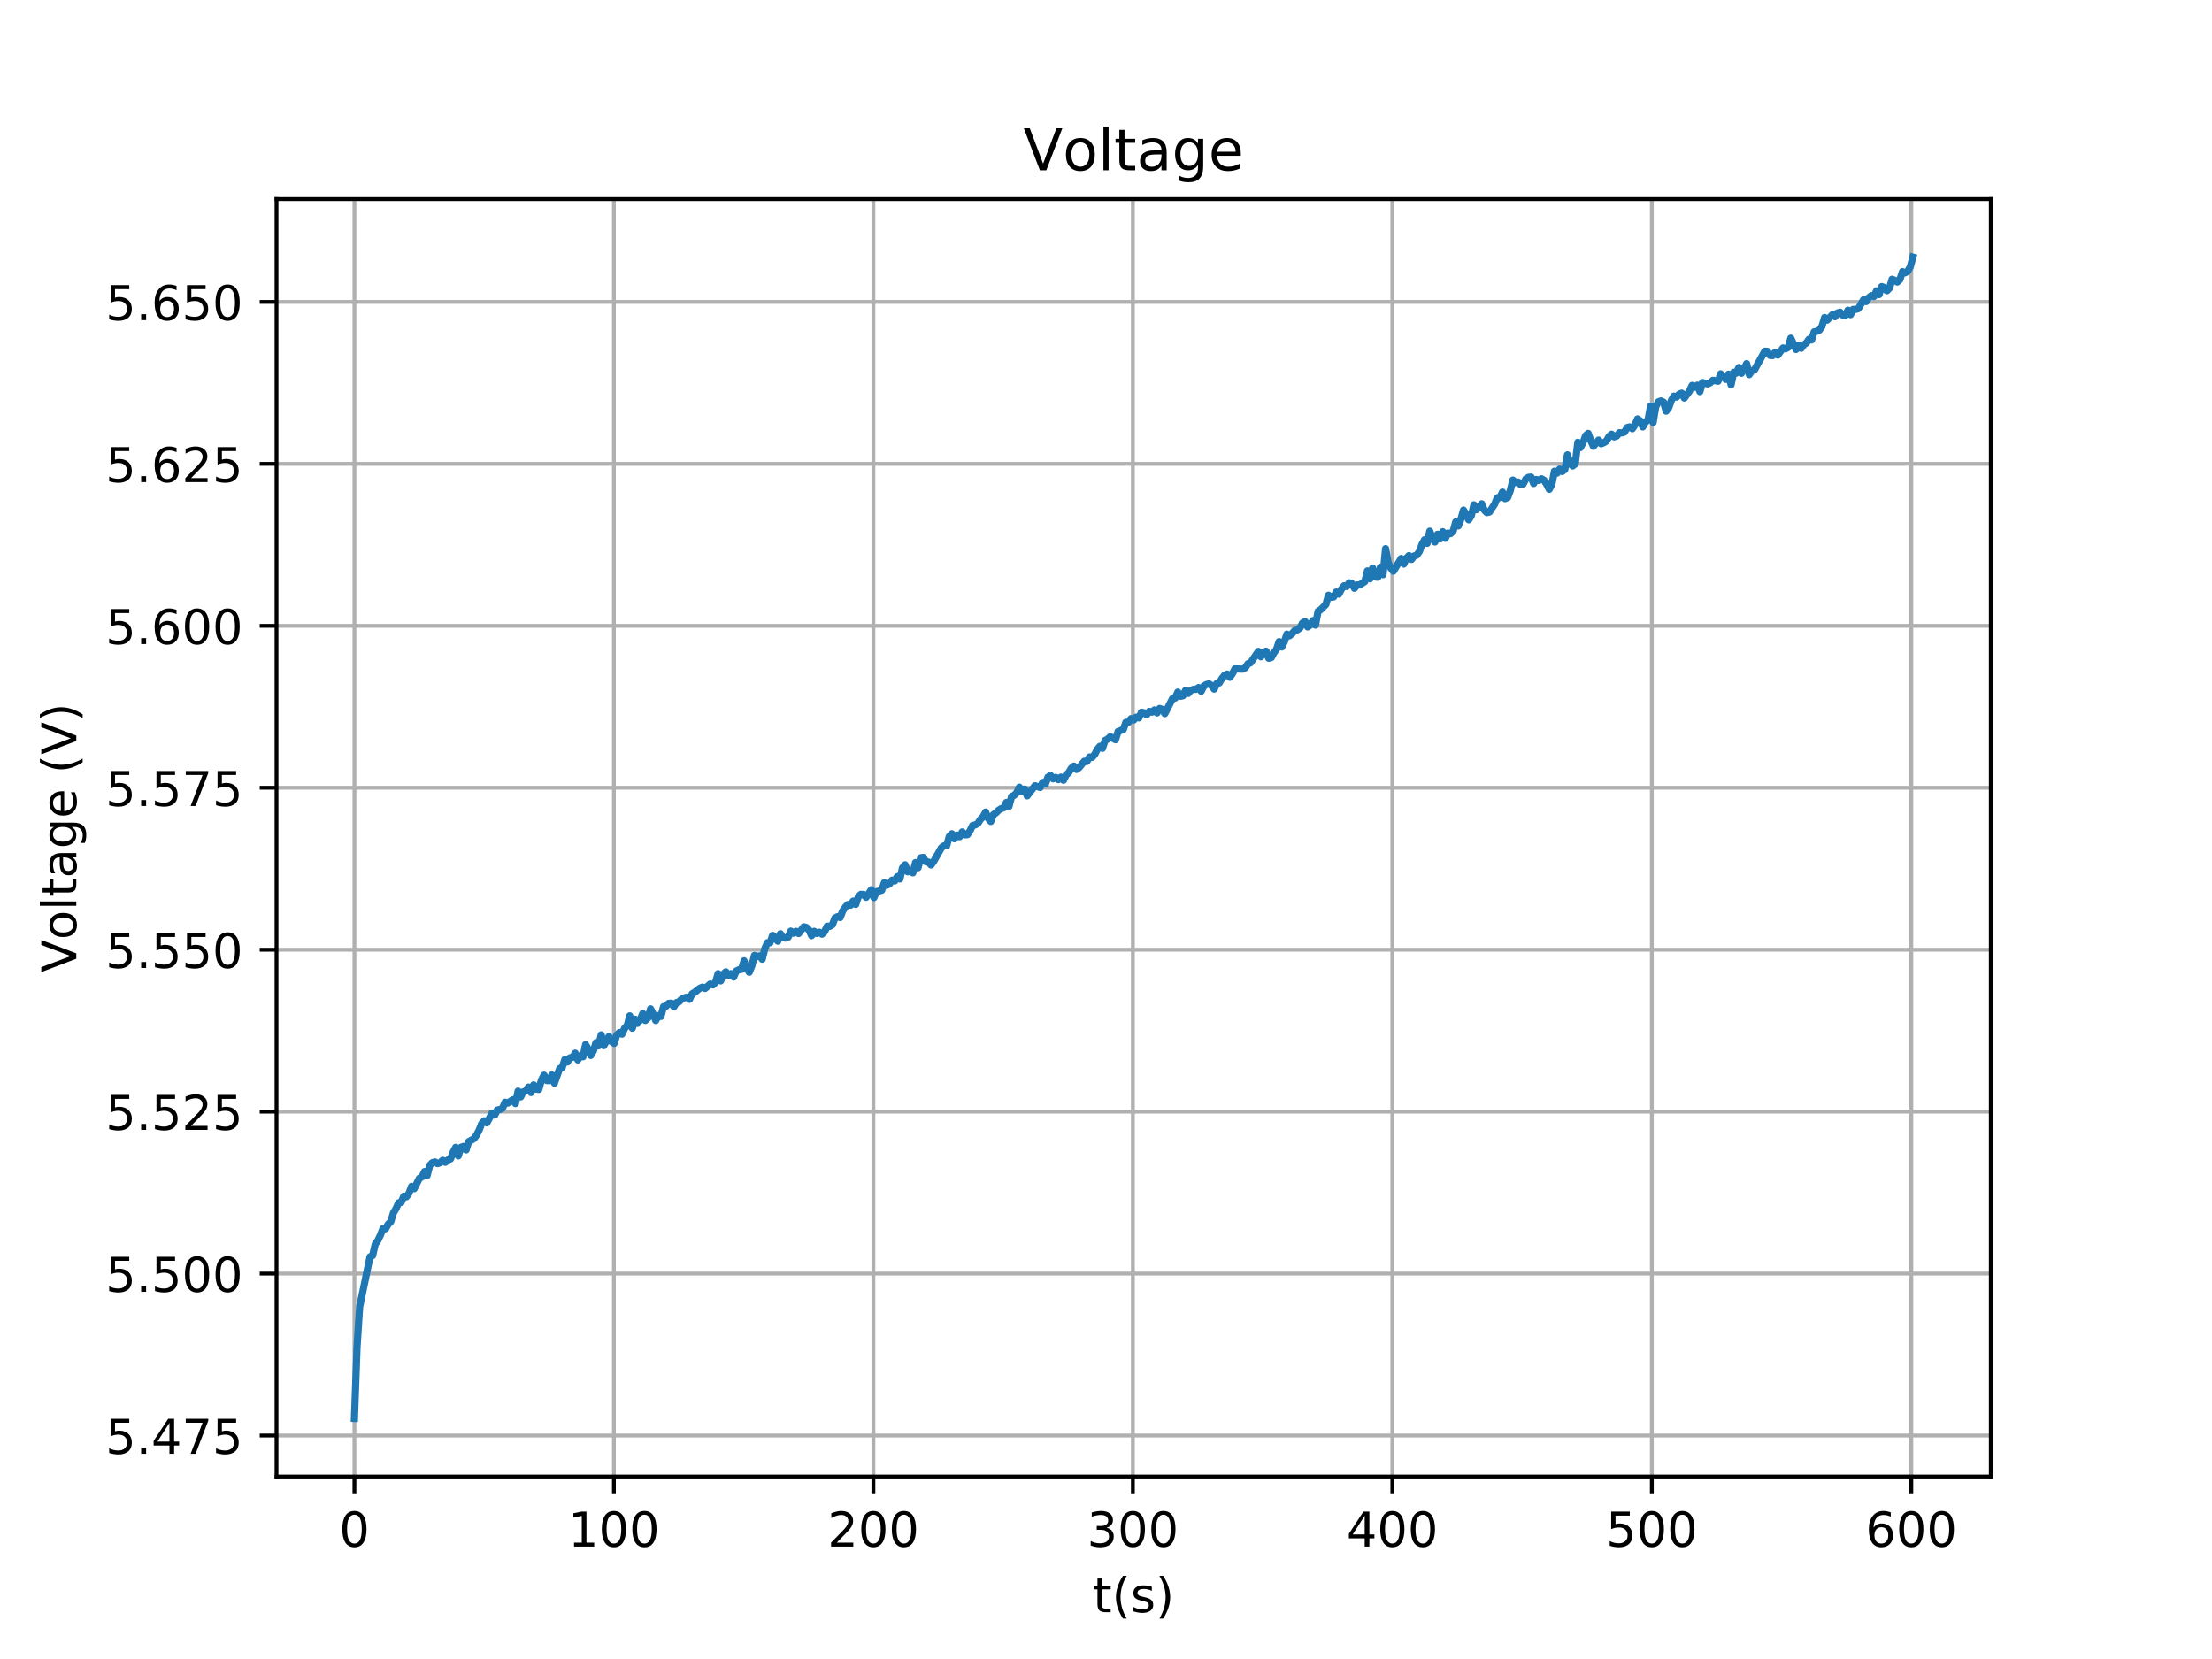 <?xml version="1.0" encoding="utf-8" standalone="no"?>
<!DOCTYPE svg PUBLIC "-//W3C//DTD SVG 1.1//EN"
  "http://www.w3.org/Graphics/SVG/1.1/DTD/svg11.dtd">
<!-- Created with matplotlib (https://matplotlib.org/) -->
<svg height="345.6pt" version="1.1" viewBox="0 0 460.8 345.6" width="460.8pt" xmlns="http://www.w3.org/2000/svg" xmlns:xlink="http://www.w3.org/1999/xlink">
 <defs>
  <style type="text/css">
*{stroke-linecap:butt;stroke-linejoin:round;}
  </style>
 </defs>
 <g id="figure_1">
  <g id="patch_1">
   <path d="M 0 345.6 
L 460.8 345.6 
L 460.8 0 
L 0 0 
z
" style="fill:#ffffff;"/>
  </g>
  <g id="axes_1">
   <g id="patch_2">
    <path d="M 57.6 307.584 
L 414.72 307.584 
L 414.72 41.472 
L 57.6 41.472 
z
" style="fill:#ffffff;"/>
   </g>
   <g id="matplotlib.axis_1">
    <g id="xtick_1">
     <g id="line2d_1">
      <path clip-path="url(#p0784e981a6)" d="M 73.833 307.584 
L 73.833 41.472 
" style="fill:none;stroke:#b0b0b0;stroke-linecap:square;stroke-width:0.8;"/>
     </g>
     <g id="line2d_2">
      <defs>
       <path d="M 0 0 
L 0 3.5 
" id="m702d7b37b4" style="stroke:#000000;stroke-width:0.8;"/>
      </defs>
      <g>
       <use style="stroke:#000000;stroke-width:0.8;" x="73.833" xlink:href="#m702d7b37b4" y="307.584"/>
      </g>
     </g>
     <g id="text_1">
      <!-- 0 -->
      <defs>
       <path d="M 31.781 66.406 
Q 24.172 66.406 20.328 58.906 
Q 16.5 51.422 16.5 36.375 
Q 16.5 21.391 20.328 13.891 
Q 24.172 6.391 31.781 6.391 
Q 39.453 6.391 43.281 13.891 
Q 47.125 21.391 47.125 36.375 
Q 47.125 51.422 43.281 58.906 
Q 39.453 66.406 31.781 66.406 
z
M 31.781 74.219 
Q 44.047 74.219 50.516 64.516 
Q 56.984 54.828 56.984 36.375 
Q 56.984 17.969 50.516 8.266 
Q 44.047 -1.422 31.781 -1.422 
Q 19.531 -1.422 13.062 8.266 
Q 6.594 17.969 6.594 36.375 
Q 6.594 54.828 13.062 64.516 
Q 19.531 74.219 31.781 74.219 
z
" id="DejaVuSans-48"/>
      </defs>
      <g transform="translate(70.651 322.182)scale(0.1 -0.1)">
       <use xlink:href="#DejaVuSans-48"/>
      </g>
     </g>
    </g>
    <g id="xtick_2">
     <g id="line2d_3">
      <path clip-path="url(#p0784e981a6)" d="M 127.887 307.584 
L 127.887 41.472 
" style="fill:none;stroke:#b0b0b0;stroke-linecap:square;stroke-width:0.8;"/>
     </g>
     <g id="line2d_4">
      <g>
       <use style="stroke:#000000;stroke-width:0.8;" x="127.887" xlink:href="#m702d7b37b4" y="307.584"/>
      </g>
     </g>
     <g id="text_2">
      <!-- 100 -->
      <defs>
       <path d="M 12.406 8.297 
L 28.516 8.297 
L 28.516 63.922 
L 10.984 60.406 
L 10.984 69.391 
L 28.422 72.906 
L 38.281 72.906 
L 38.281 8.297 
L 54.391 8.297 
L 54.391 0 
L 12.406 0 
z
" id="DejaVuSans-49"/>
      </defs>
      <g transform="translate(118.343 322.182)scale(0.1 -0.1)">
       <use xlink:href="#DejaVuSans-49"/>
       <use x="63.623" xlink:href="#DejaVuSans-48"/>
       <use x="127.246" xlink:href="#DejaVuSans-48"/>
      </g>
     </g>
    </g>
    <g id="xtick_3">
     <g id="line2d_5">
      <path clip-path="url(#p0784e981a6)" d="M 181.942 307.584 
L 181.942 41.472 
" style="fill:none;stroke:#b0b0b0;stroke-linecap:square;stroke-width:0.8;"/>
     </g>
     <g id="line2d_6">
      <g>
       <use style="stroke:#000000;stroke-width:0.8;" x="181.942" xlink:href="#m702d7b37b4" y="307.584"/>
      </g>
     </g>
     <g id="text_3">
      <!-- 200 -->
      <defs>
       <path d="M 19.188 8.297 
L 53.609 8.297 
L 53.609 0 
L 7.328 0 
L 7.328 8.297 
Q 12.938 14.109 22.625 23.891 
Q 32.328 33.688 34.812 36.531 
Q 39.547 41.844 41.422 45.531 
Q 43.312 49.219 43.312 52.781 
Q 43.312 58.594 39.234 62.25 
Q 35.156 65.922 28.609 65.922 
Q 23.969 65.922 18.812 64.312 
Q 13.672 62.703 7.812 59.422 
L 7.812 69.391 
Q 13.766 71.781 18.938 73 
Q 24.125 74.219 28.422 74.219 
Q 39.75 74.219 46.484 68.547 
Q 53.219 62.891 53.219 53.422 
Q 53.219 48.922 51.531 44.891 
Q 49.859 40.875 45.406 35.406 
Q 44.188 33.984 37.641 27.219 
Q 31.109 20.453 19.188 8.297 
z
" id="DejaVuSans-50"/>
      </defs>
      <g transform="translate(172.398 322.182)scale(0.1 -0.1)">
       <use xlink:href="#DejaVuSans-50"/>
       <use x="63.623" xlink:href="#DejaVuSans-48"/>
       <use x="127.246" xlink:href="#DejaVuSans-48"/>
      </g>
     </g>
    </g>
    <g id="xtick_4">
     <g id="line2d_7">
      <path clip-path="url(#p0784e981a6)" d="M 235.996 307.584 
L 235.996 41.472 
" style="fill:none;stroke:#b0b0b0;stroke-linecap:square;stroke-width:0.8;"/>
     </g>
     <g id="line2d_8">
      <g>
       <use style="stroke:#000000;stroke-width:0.8;" x="235.996" xlink:href="#m702d7b37b4" y="307.584"/>
      </g>
     </g>
     <g id="text_4">
      <!-- 300 -->
      <defs>
       <path d="M 40.578 39.312 
Q 47.656 37.797 51.625 33 
Q 55.609 28.219 55.609 21.188 
Q 55.609 10.406 48.188 4.484 
Q 40.766 -1.422 27.094 -1.422 
Q 22.516 -1.422 17.656 -0.516 
Q 12.797 0.391 7.625 2.203 
L 7.625 11.719 
Q 11.719 9.328 16.594 8.109 
Q 21.484 6.891 26.812 6.891 
Q 36.078 6.891 40.938 10.547 
Q 45.797 14.203 45.797 21.188 
Q 45.797 27.641 41.281 31.266 
Q 36.766 34.906 28.719 34.906 
L 20.219 34.906 
L 20.219 43.016 
L 29.109 43.016 
Q 36.375 43.016 40.234 45.922 
Q 44.094 48.828 44.094 54.297 
Q 44.094 59.906 40.109 62.906 
Q 36.141 65.922 28.719 65.922 
Q 24.656 65.922 20.016 65.031 
Q 15.375 64.156 9.812 62.312 
L 9.812 71.094 
Q 15.438 72.656 20.344 73.438 
Q 25.25 74.219 29.594 74.219 
Q 40.828 74.219 47.359 69.109 
Q 53.906 64.016 53.906 55.328 
Q 53.906 49.266 50.438 45.094 
Q 46.969 40.922 40.578 39.312 
z
" id="DejaVuSans-51"/>
      </defs>
      <g transform="translate(226.452 322.182)scale(0.1 -0.1)">
       <use xlink:href="#DejaVuSans-51"/>
       <use x="63.623" xlink:href="#DejaVuSans-48"/>
       <use x="127.246" xlink:href="#DejaVuSans-48"/>
      </g>
     </g>
    </g>
    <g id="xtick_5">
     <g id="line2d_9">
      <path clip-path="url(#p0784e981a6)" d="M 290.051 307.584 
L 290.051 41.472 
" style="fill:none;stroke:#b0b0b0;stroke-linecap:square;stroke-width:0.8;"/>
     </g>
     <g id="line2d_10">
      <g>
       <use style="stroke:#000000;stroke-width:0.8;" x="290.051" xlink:href="#m702d7b37b4" y="307.584"/>
      </g>
     </g>
     <g id="text_5">
      <!-- 400 -->
      <defs>
       <path d="M 37.797 64.312 
L 12.891 25.391 
L 37.797 25.391 
z
M 35.203 72.906 
L 47.609 72.906 
L 47.609 25.391 
L 58.016 25.391 
L 58.016 17.188 
L 47.609 17.188 
L 47.609 0 
L 37.797 0 
L 37.797 17.188 
L 4.891 17.188 
L 4.891 26.703 
z
" id="DejaVuSans-52"/>
      </defs>
      <g transform="translate(280.507 322.182)scale(0.1 -0.1)">
       <use xlink:href="#DejaVuSans-52"/>
       <use x="63.623" xlink:href="#DejaVuSans-48"/>
       <use x="127.246" xlink:href="#DejaVuSans-48"/>
      </g>
     </g>
    </g>
    <g id="xtick_6">
     <g id="line2d_11">
      <path clip-path="url(#p0784e981a6)" d="M 344.105 307.584 
L 344.105 41.472 
" style="fill:none;stroke:#b0b0b0;stroke-linecap:square;stroke-width:0.8;"/>
     </g>
     <g id="line2d_12">
      <g>
       <use style="stroke:#000000;stroke-width:0.8;" x="344.105" xlink:href="#m702d7b37b4" y="307.584"/>
      </g>
     </g>
     <g id="text_6">
      <!-- 500 -->
      <defs>
       <path d="M 10.797 72.906 
L 49.516 72.906 
L 49.516 64.594 
L 19.828 64.594 
L 19.828 46.734 
Q 21.969 47.469 24.109 47.828 
Q 26.266 48.188 28.422 48.188 
Q 40.625 48.188 47.75 41.5 
Q 54.891 34.812 54.891 23.391 
Q 54.891 11.625 47.562 5.094 
Q 40.234 -1.422 26.906 -1.422 
Q 22.312 -1.422 17.547 -0.641 
Q 12.797 0.141 7.719 1.703 
L 7.719 11.625 
Q 12.109 9.234 16.797 8.062 
Q 21.484 6.891 26.703 6.891 
Q 35.156 6.891 40.078 11.328 
Q 45.016 15.766 45.016 23.391 
Q 45.016 31 40.078 35.438 
Q 35.156 39.891 26.703 39.891 
Q 22.75 39.891 18.812 39.016 
Q 14.891 38.141 10.797 36.281 
z
" id="DejaVuSans-53"/>
      </defs>
      <g transform="translate(334.561 322.182)scale(0.1 -0.1)">
       <use xlink:href="#DejaVuSans-53"/>
       <use x="63.623" xlink:href="#DejaVuSans-48"/>
       <use x="127.246" xlink:href="#DejaVuSans-48"/>
      </g>
     </g>
    </g>
    <g id="xtick_7">
     <g id="line2d_13">
      <path clip-path="url(#p0784e981a6)" d="M 398.16 307.584 
L 398.16 41.472 
" style="fill:none;stroke:#b0b0b0;stroke-linecap:square;stroke-width:0.8;"/>
     </g>
     <g id="line2d_14">
      <g>
       <use style="stroke:#000000;stroke-width:0.8;" x="398.16" xlink:href="#m702d7b37b4" y="307.584"/>
      </g>
     </g>
     <g id="text_7">
      <!-- 600 -->
      <defs>
       <path d="M 33.016 40.375 
Q 26.375 40.375 22.484 35.828 
Q 18.609 31.297 18.609 23.391 
Q 18.609 15.531 22.484 10.953 
Q 26.375 6.391 33.016 6.391 
Q 39.656 6.391 43.531 10.953 
Q 47.406 15.531 47.406 23.391 
Q 47.406 31.297 43.531 35.828 
Q 39.656 40.375 33.016 40.375 
z
M 52.594 71.297 
L 52.594 62.312 
Q 48.875 64.062 45.094 64.984 
Q 41.312 65.922 37.594 65.922 
Q 27.828 65.922 22.672 59.328 
Q 17.531 52.734 16.797 39.406 
Q 19.672 43.656 24.016 45.922 
Q 28.375 48.188 33.594 48.188 
Q 44.578 48.188 50.953 41.516 
Q 57.328 34.859 57.328 23.391 
Q 57.328 12.156 50.688 5.359 
Q 44.047 -1.422 33.016 -1.422 
Q 20.359 -1.422 13.672 8.266 
Q 6.984 17.969 6.984 36.375 
Q 6.984 53.656 15.188 63.938 
Q 23.391 74.219 37.203 74.219 
Q 40.922 74.219 44.703 73.484 
Q 48.484 72.75 52.594 71.297 
z
" id="DejaVuSans-54"/>
      </defs>
      <g transform="translate(388.616 322.182)scale(0.1 -0.1)">
       <use xlink:href="#DejaVuSans-54"/>
       <use x="63.623" xlink:href="#DejaVuSans-48"/>
       <use x="127.246" xlink:href="#DejaVuSans-48"/>
      </g>
     </g>
    </g>
    <g id="text_8">
     <!-- t(s) -->
     <defs>
      <path d="M 18.312 70.219 
L 18.312 54.688 
L 36.812 54.688 
L 36.812 47.703 
L 18.312 47.703 
L 18.312 18.016 
Q 18.312 11.328 20.141 9.422 
Q 21.969 7.516 27.594 7.516 
L 36.812 7.516 
L 36.812 0 
L 27.594 0 
Q 17.188 0 13.234 3.875 
Q 9.281 7.766 9.281 18.016 
L 9.281 47.703 
L 2.688 47.703 
L 2.688 54.688 
L 9.281 54.688 
L 9.281 70.219 
z
" id="DejaVuSans-116"/>
      <path d="M 31 75.875 
Q 24.469 64.656 21.281 53.656 
Q 18.109 42.672 18.109 31.391 
Q 18.109 20.125 21.312 9.062 
Q 24.516 -2 31 -13.188 
L 23.188 -13.188 
Q 15.875 -1.703 12.234 9.375 
Q 8.594 20.453 8.594 31.391 
Q 8.594 42.281 12.203 53.312 
Q 15.828 64.359 23.188 75.875 
z
" id="DejaVuSans-40"/>
      <path d="M 44.281 53.078 
L 44.281 44.578 
Q 40.484 46.531 36.375 47.5 
Q 32.281 48.484 27.875 48.484 
Q 21.188 48.484 17.844 46.438 
Q 14.5 44.391 14.5 40.281 
Q 14.5 37.156 16.891 35.375 
Q 19.281 33.594 26.516 31.984 
L 29.594 31.297 
Q 39.156 29.25 43.188 25.516 
Q 47.219 21.781 47.219 15.094 
Q 47.219 7.469 41.188 3.016 
Q 35.156 -1.422 24.609 -1.422 
Q 20.219 -1.422 15.453 -0.562 
Q 10.688 0.297 5.422 2 
L 5.422 11.281 
Q 10.406 8.688 15.234 7.391 
Q 20.062 6.109 24.812 6.109 
Q 31.156 6.109 34.562 8.281 
Q 37.984 10.453 37.984 14.406 
Q 37.984 18.062 35.516 20.016 
Q 33.062 21.969 24.703 23.781 
L 21.578 24.516 
Q 13.234 26.266 9.516 29.906 
Q 5.812 33.547 5.812 39.891 
Q 5.812 47.609 11.281 51.797 
Q 16.75 56 26.812 56 
Q 31.781 56 36.172 55.266 
Q 40.578 54.547 44.281 53.078 
z
" id="DejaVuSans-115"/>
      <path d="M 8.016 75.875 
L 15.828 75.875 
Q 23.141 64.359 26.781 53.312 
Q 30.422 42.281 30.422 31.391 
Q 30.422 20.453 26.781 9.375 
Q 23.141 -1.703 15.828 -13.188 
L 8.016 -13.188 
Q 14.5 -2 17.703 9.062 
Q 20.906 20.125 20.906 31.391 
Q 20.906 42.672 17.703 53.656 
Q 14.5 64.656 8.016 75.875 
z
" id="DejaVuSans-41"/>
     </defs>
     <g transform="translate(227.694 335.861)scale(0.1 -0.1)">
      <use xlink:href="#DejaVuSans-116"/>
      <use x="39.209" xlink:href="#DejaVuSans-40"/>
      <use x="78.223" xlink:href="#DejaVuSans-115"/>
      <use x="130.322" xlink:href="#DejaVuSans-41"/>
     </g>
    </g>
   </g>
   <g id="matplotlib.axis_2">
    <g id="ytick_1">
     <g id="line2d_15">
      <path clip-path="url(#p0784e981a6)" d="M 57.6 299.051 
L 414.72 299.051 
" style="fill:none;stroke:#b0b0b0;stroke-linecap:square;stroke-width:0.8;"/>
     </g>
     <g id="line2d_16">
      <defs>
       <path d="M 0 0 
L -3.5 0 
" id="m02de7e36f0" style="stroke:#000000;stroke-width:0.8;"/>
      </defs>
      <g>
       <use style="stroke:#000000;stroke-width:0.8;" x="57.6" xlink:href="#m02de7e36f0" y="299.051"/>
      </g>
     </g>
     <g id="text_9">
      <!-- 5.475 -->
      <defs>
       <path d="M 10.688 12.406 
L 21 12.406 
L 21 0 
L 10.688 0 
z
" id="DejaVuSans-46"/>
       <path d="M 8.203 72.906 
L 55.078 72.906 
L 55.078 68.703 
L 28.609 0 
L 18.312 0 
L 43.219 64.594 
L 8.203 64.594 
z
" id="DejaVuSans-55"/>
      </defs>
      <g transform="translate(21.972 302.85)scale(0.1 -0.1)">
       <use xlink:href="#DejaVuSans-53"/>
       <use x="63.623" xlink:href="#DejaVuSans-46"/>
       <use x="95.41" xlink:href="#DejaVuSans-52"/>
       <use x="159.033" xlink:href="#DejaVuSans-55"/>
       <use x="222.656" xlink:href="#DejaVuSans-53"/>
      </g>
     </g>
    </g>
    <g id="ytick_2">
     <g id="line2d_17">
      <path clip-path="url(#p0784e981a6)" d="M 57.6 265.314 
L 414.72 265.314 
" style="fill:none;stroke:#b0b0b0;stroke-linecap:square;stroke-width:0.8;"/>
     </g>
     <g id="line2d_18">
      <g>
       <use style="stroke:#000000;stroke-width:0.8;" x="57.6" xlink:href="#m02de7e36f0" y="265.314"/>
      </g>
     </g>
     <g id="text_10">
      <!-- 5.500 -->
      <g transform="translate(21.972 269.113)scale(0.1 -0.1)">
       <use xlink:href="#DejaVuSans-53"/>
       <use x="63.623" xlink:href="#DejaVuSans-46"/>
       <use x="95.41" xlink:href="#DejaVuSans-53"/>
       <use x="159.033" xlink:href="#DejaVuSans-48"/>
       <use x="222.656" xlink:href="#DejaVuSans-48"/>
      </g>
     </g>
    </g>
    <g id="ytick_3">
     <g id="line2d_19">
      <path clip-path="url(#p0784e981a6)" d="M 57.6 231.577 
L 414.72 231.577 
" style="fill:none;stroke:#b0b0b0;stroke-linecap:square;stroke-width:0.8;"/>
     </g>
     <g id="line2d_20">
      <g>
       <use style="stroke:#000000;stroke-width:0.8;" x="57.6" xlink:href="#m02de7e36f0" y="231.577"/>
      </g>
     </g>
     <g id="text_11">
      <!-- 5.525 -->
      <g transform="translate(21.972 235.376)scale(0.1 -0.1)">
       <use xlink:href="#DejaVuSans-53"/>
       <use x="63.623" xlink:href="#DejaVuSans-46"/>
       <use x="95.41" xlink:href="#DejaVuSans-53"/>
       <use x="159.033" xlink:href="#DejaVuSans-50"/>
       <use x="222.656" xlink:href="#DejaVuSans-53"/>
      </g>
     </g>
    </g>
    <g id="ytick_4">
     <g id="line2d_21">
      <path clip-path="url(#p0784e981a6)" d="M 57.6 197.84 
L 414.72 197.84 
" style="fill:none;stroke:#b0b0b0;stroke-linecap:square;stroke-width:0.8;"/>
     </g>
     <g id="line2d_22">
      <g>
       <use style="stroke:#000000;stroke-width:0.8;" x="57.6" xlink:href="#m02de7e36f0" y="197.84"/>
      </g>
     </g>
     <g id="text_12">
      <!-- 5.550 -->
      <g transform="translate(21.972 201.639)scale(0.1 -0.1)">
       <use xlink:href="#DejaVuSans-53"/>
       <use x="63.623" xlink:href="#DejaVuSans-46"/>
       <use x="95.41" xlink:href="#DejaVuSans-53"/>
       <use x="159.033" xlink:href="#DejaVuSans-53"/>
       <use x="222.656" xlink:href="#DejaVuSans-48"/>
      </g>
     </g>
    </g>
    <g id="ytick_5">
     <g id="line2d_23">
      <path clip-path="url(#p0784e981a6)" d="M 57.6 164.103 
L 414.72 164.103 
" style="fill:none;stroke:#b0b0b0;stroke-linecap:square;stroke-width:0.8;"/>
     </g>
     <g id="line2d_24">
      <g>
       <use style="stroke:#000000;stroke-width:0.8;" x="57.6" xlink:href="#m02de7e36f0" y="164.103"/>
      </g>
     </g>
     <g id="text_13">
      <!-- 5.575 -->
      <g transform="translate(21.972 167.903)scale(0.1 -0.1)">
       <use xlink:href="#DejaVuSans-53"/>
       <use x="63.623" xlink:href="#DejaVuSans-46"/>
       <use x="95.41" xlink:href="#DejaVuSans-53"/>
       <use x="159.033" xlink:href="#DejaVuSans-55"/>
       <use x="222.656" xlink:href="#DejaVuSans-53"/>
      </g>
     </g>
    </g>
    <g id="ytick_6">
     <g id="line2d_25">
      <path clip-path="url(#p0784e981a6)" d="M 57.6 130.367 
L 414.72 130.367 
" style="fill:none;stroke:#b0b0b0;stroke-linecap:square;stroke-width:0.8;"/>
     </g>
     <g id="line2d_26">
      <g>
       <use style="stroke:#000000;stroke-width:0.8;" x="57.6" xlink:href="#m02de7e36f0" y="130.367"/>
      </g>
     </g>
     <g id="text_14">
      <!-- 5.600 -->
      <g transform="translate(21.972 134.166)scale(0.1 -0.1)">
       <use xlink:href="#DejaVuSans-53"/>
       <use x="63.623" xlink:href="#DejaVuSans-46"/>
       <use x="95.41" xlink:href="#DejaVuSans-54"/>
       <use x="159.033" xlink:href="#DejaVuSans-48"/>
       <use x="222.656" xlink:href="#DejaVuSans-48"/>
      </g>
     </g>
    </g>
    <g id="ytick_7">
     <g id="line2d_27">
      <path clip-path="url(#p0784e981a6)" d="M 57.6 96.63 
L 414.72 96.63 
" style="fill:none;stroke:#b0b0b0;stroke-linecap:square;stroke-width:0.8;"/>
     </g>
     <g id="line2d_28">
      <g>
       <use style="stroke:#000000;stroke-width:0.8;" x="57.6" xlink:href="#m02de7e36f0" y="96.63"/>
      </g>
     </g>
     <g id="text_15">
      <!-- 5.625 -->
      <g transform="translate(21.972 100.429)scale(0.1 -0.1)">
       <use xlink:href="#DejaVuSans-53"/>
       <use x="63.623" xlink:href="#DejaVuSans-46"/>
       <use x="95.41" xlink:href="#DejaVuSans-54"/>
       <use x="159.033" xlink:href="#DejaVuSans-50"/>
       <use x="222.656" xlink:href="#DejaVuSans-53"/>
      </g>
     </g>
    </g>
    <g id="ytick_8">
     <g id="line2d_29">
      <path clip-path="url(#p0784e981a6)" d="M 57.6 62.893 
L 414.72 62.893 
" style="fill:none;stroke:#b0b0b0;stroke-linecap:square;stroke-width:0.8;"/>
     </g>
     <g id="line2d_30">
      <g>
       <use style="stroke:#000000;stroke-width:0.8;" x="57.6" xlink:href="#m02de7e36f0" y="62.893"/>
      </g>
     </g>
     <g id="text_16">
      <!-- 5.650 -->
      <g transform="translate(21.972 66.692)scale(0.1 -0.1)">
       <use xlink:href="#DejaVuSans-53"/>
       <use x="63.623" xlink:href="#DejaVuSans-46"/>
       <use x="95.41" xlink:href="#DejaVuSans-54"/>
       <use x="159.033" xlink:href="#DejaVuSans-53"/>
       <use x="222.656" xlink:href="#DejaVuSans-48"/>
      </g>
     </g>
    </g>
    <g id="text_17">
     <!-- Voltage (V) -->
     <defs>
      <path d="M 28.609 0 
L 0.781 72.906 
L 11.078 72.906 
L 34.188 11.531 
L 57.328 72.906 
L 67.578 72.906 
L 39.797 0 
z
" id="DejaVuSans-86"/>
      <path d="M 30.609 48.391 
Q 23.391 48.391 19.188 42.75 
Q 14.984 37.109 14.984 27.297 
Q 14.984 17.484 19.156 11.844 
Q 23.344 6.203 30.609 6.203 
Q 37.797 6.203 41.984 11.859 
Q 46.188 17.531 46.188 27.297 
Q 46.188 37.016 41.984 42.703 
Q 37.797 48.391 30.609 48.391 
z
M 30.609 56 
Q 42.328 56 49.016 48.375 
Q 55.719 40.766 55.719 27.297 
Q 55.719 13.875 49.016 6.219 
Q 42.328 -1.422 30.609 -1.422 
Q 18.844 -1.422 12.172 6.219 
Q 5.516 13.875 5.516 27.297 
Q 5.516 40.766 12.172 48.375 
Q 18.844 56 30.609 56 
z
" id="DejaVuSans-111"/>
      <path d="M 9.422 75.984 
L 18.406 75.984 
L 18.406 0 
L 9.422 0 
z
" id="DejaVuSans-108"/>
      <path d="M 34.281 27.484 
Q 23.391 27.484 19.188 25 
Q 14.984 22.516 14.984 16.5 
Q 14.984 11.719 18.141 8.906 
Q 21.297 6.109 26.703 6.109 
Q 34.188 6.109 38.703 11.406 
Q 43.219 16.703 43.219 25.484 
L 43.219 27.484 
z
M 52.203 31.203 
L 52.203 0 
L 43.219 0 
L 43.219 8.297 
Q 40.141 3.328 35.547 0.953 
Q 30.953 -1.422 24.312 -1.422 
Q 15.922 -1.422 10.953 3.297 
Q 6 8.016 6 15.922 
Q 6 25.141 12.172 29.828 
Q 18.359 34.516 30.609 34.516 
L 43.219 34.516 
L 43.219 35.406 
Q 43.219 41.609 39.141 45 
Q 35.062 48.391 27.688 48.391 
Q 23 48.391 18.547 47.266 
Q 14.109 46.141 10.016 43.891 
L 10.016 52.203 
Q 14.938 54.109 19.578 55.047 
Q 24.219 56 28.609 56 
Q 40.484 56 46.344 49.844 
Q 52.203 43.703 52.203 31.203 
z
" id="DejaVuSans-97"/>
      <path d="M 45.406 27.984 
Q 45.406 37.75 41.375 43.109 
Q 37.359 48.484 30.078 48.484 
Q 22.859 48.484 18.828 43.109 
Q 14.797 37.75 14.797 27.984 
Q 14.797 18.266 18.828 12.891 
Q 22.859 7.516 30.078 7.516 
Q 37.359 7.516 41.375 12.891 
Q 45.406 18.266 45.406 27.984 
z
M 54.391 6.781 
Q 54.391 -7.172 48.188 -13.984 
Q 42 -20.797 29.203 -20.797 
Q 24.469 -20.797 20.266 -20.094 
Q 16.062 -19.391 12.109 -17.922 
L 12.109 -9.188 
Q 16.062 -11.328 19.922 -12.344 
Q 23.781 -13.375 27.781 -13.375 
Q 36.625 -13.375 41.016 -8.766 
Q 45.406 -4.156 45.406 5.172 
L 45.406 9.625 
Q 42.625 4.781 38.281 2.391 
Q 33.938 0 27.875 0 
Q 17.828 0 11.672 7.656 
Q 5.516 15.328 5.516 27.984 
Q 5.516 40.672 11.672 48.328 
Q 17.828 56 27.875 56 
Q 33.938 56 38.281 53.609 
Q 42.625 51.219 45.406 46.391 
L 45.406 54.688 
L 54.391 54.688 
z
" id="DejaVuSans-103"/>
      <path d="M 56.203 29.594 
L 56.203 25.203 
L 14.891 25.203 
Q 15.484 15.922 20.484 11.062 
Q 25.484 6.203 34.422 6.203 
Q 39.594 6.203 44.453 7.469 
Q 49.312 8.734 54.109 11.281 
L 54.109 2.781 
Q 49.266 0.734 44.188 -0.344 
Q 39.109 -1.422 33.891 -1.422 
Q 20.797 -1.422 13.156 6.188 
Q 5.516 13.812 5.516 26.812 
Q 5.516 40.234 12.766 48.109 
Q 20.016 56 32.328 56 
Q 43.359 56 49.781 48.891 
Q 56.203 41.797 56.203 29.594 
z
M 47.219 32.234 
Q 47.125 39.594 43.094 43.984 
Q 39.062 48.391 32.422 48.391 
Q 24.906 48.391 20.391 44.141 
Q 15.875 39.891 15.188 32.172 
z
" id="DejaVuSans-101"/>
      <path id="DejaVuSans-32"/>
     </defs>
     <g transform="translate(15.892 202.577)rotate(-90)scale(0.1 -0.1)">
      <use xlink:href="#DejaVuSans-86"/>
      <use x="68.299" xlink:href="#DejaVuSans-111"/>
      <use x="129.48" xlink:href="#DejaVuSans-108"/>
      <use x="157.264" xlink:href="#DejaVuSans-116"/>
      <use x="196.473" xlink:href="#DejaVuSans-97"/>
      <use x="257.752" xlink:href="#DejaVuSans-103"/>
      <use x="321.229" xlink:href="#DejaVuSans-101"/>
      <use x="382.752" xlink:href="#DejaVuSans-32"/>
      <use x="414.539" xlink:href="#DejaVuSans-40"/>
      <use x="453.553" xlink:href="#DejaVuSans-86"/>
      <use x="521.961" xlink:href="#DejaVuSans-41"/>
     </g>
    </g>
   </g>
   <g id="line2d_31">
    <path clip-path="url(#p0784e981a6)" d="M 73.833 295.488 
L 74.374 280.657 
L 74.915 272.264 
L 77.079 261.819 
L 77.62 261.562 
L 78.161 259.214 
L 78.702 258.431 
L 79.243 257.311 
L 79.784 255.921 
L 80.326 255.962 
L 80.866 255.017 
L 81.408 254.491 
L 81.949 252.683 
L 82.489 251.779 
L 83.03 250.578 
L 83.571 250.483 
L 84.112 249.188 
L 84.653 249.323 
L 85.194 248.58 
L 85.734 247.15 
L 86.276 247.636 
L 87.358 245.477 
L 87.899 245.18 
L 88.441 244.06 
L 88.982 244.883 
L 89.523 242.764 
L 90.064 242.211 
L 90.605 242.049 
L 91.146 242.4 
L 91.688 242.211 
L 92.229 241.712 
L 92.77 242.13 
L 93.311 241.631 
L 93.852 241.428 
L 94.393 240.025 
L 94.934 239.013 
L 95.475 240.794 
L 96.016 239.013 
L 96.557 238.81 
L 97.098 239.552 
L 97.639 237.825 
L 98.721 237.218 
L 99.262 236.476 
L 99.803 235.436 
L 100.344 234.073 
L 100.885 233.48 
L 101.427 233.912 
L 102.509 231.874 
L 103.05 232.292 
L 103.591 231.24 
L 104.132 231.132 
L 104.673 230.875 
L 105.214 229.62 
L 105.755 229.796 
L 106.837 229.094 
L 107.379 229.89 
L 107.92 227.299 
L 108.461 228.5 
L 109.002 227.461 
L 109.543 227.286 
L 110.085 226.462 
L 110.625 227.596 
L 111.166 226.004 
L 111.707 226.881 
L 112.248 226.948 
L 112.789 225.005 
L 113.331 223.979 
L 113.872 225.086 
L 114.413 225.126 
L 114.955 223.939 
L 115.496 225.639 
L 116.578 222.616 
L 117.12 222.387 
L 117.661 220.727 
L 118.202 221.24 
L 118.744 220.349 
L 119.285 220.268 
L 119.826 219.391 
L 120.368 220.795 
L 120.909 219.931 
L 121.45 220.147 
L 121.991 217.61 
L 122.532 218.528 
L 123.073 219.864 
L 123.614 218.919 
L 124.155 217.205 
L 124.696 217.866 
L 125.237 215.572 
L 125.778 217.839 
L 126.861 215.923 
L 127.402 216.989 
L 127.943 217.354 
L 128.484 215.613 
L 129.025 215.1 
L 129.566 215.424 
L 130.107 214.209 
L 130.649 213.656 
L 131.19 211.618 
L 131.731 214.196 
L 132.272 212.306 
L 132.813 213.184 
L 133.355 212.455 
L 133.896 211.132 
L 134.437 212.576 
L 134.978 212.05 
L 135.52 210.161 
L 136.061 211.213 
L 136.602 212.59 
L 137.143 211.564 
L 137.684 211.74 
L 138.226 209.702 
L 138.767 209.608 
L 139.308 209.014 
L 139.849 208.987 
L 140.391 209.729 
L 140.932 208.852 
L 141.473 208.676 
L 142.014 208.123 
L 142.555 207.853 
L 143.096 207.718 
L 143.637 208.177 
L 144.179 207.03 
L 144.72 206.706 
L 145.802 205.856 
L 146.343 205.627 
L 146.884 205.91 
L 147.966 204.979 
L 148.507 205.168 
L 149.048 204.655 
L 149.59 202.82 
L 150.131 204.331 
L 150.672 202.928 
L 151.213 202.442 
L 151.754 203.225 
L 152.295 202.82 
L 152.837 203.535 
L 153.378 202.28 
L 153.919 202.024 
L 154.46 201.943 
L 155.001 200.148 
L 155.543 201.727 
L 156.084 202.536 
L 156.625 201.2 
L 157.166 199.028 
L 157.707 199.271 
L 158.248 199.109 
L 158.789 199.824 
L 159.33 197.597 
L 159.871 196.383 
L 160.413 196.383 
L 160.954 194.858 
L 161.495 195.317 
L 162.036 196.059 
L 162.576 194.507 
L 163.118 195.344 
L 163.658 195.425 
L 164.2 195.209 
L 164.741 193.967 
L 165.282 194.399 
L 165.823 194.008 
L 166.364 194.466 
L 167.446 193.063 
L 167.987 193.198 
L 168.528 193.751 
L 169.069 194.912 
L 169.61 194.008 
L 170.151 194.453 
L 170.692 194.197 
L 171.233 194.601 
L 171.775 194.075 
L 172.316 192.942 
L 172.857 192.969 
L 173.398 192.645 
L 173.939 191.241 
L 174.48 190.958 
L 175.021 191.133 
L 175.562 189.73 
L 176.103 188.961 
L 176.644 188.421 
L 177.185 188.569 
L 177.726 187.719 
L 178.267 188.407 
L 178.808 186.801 
L 179.349 186.302 
L 179.891 186.343 
L 180.432 186.923 
L 181.514 185.331 
L 182.055 186.99 
L 182.596 185.749 
L 183.678 185.465 
L 184.219 183.887 
L 184.76 184.413 
L 185.301 184.143 
L 185.842 183.347 
L 186.383 183.522 
L 186.924 182.618 
L 187.465 183.104 
L 188.006 180.783 
L 188.547 180.149 
L 189.088 181.606 
L 189.629 181.458 
L 190.17 181.822 
L 190.711 179.69 
L 191.252 180.756 
L 191.793 178.691 
L 192.334 178.61 
L 192.875 179.528 
L 193.416 179.582 
L 193.957 180.189 
L 194.498 179.447 
L 196.122 176.586 
L 196.663 176.195 
L 197.204 176.195 
L 197.745 174.265 
L 198.286 173.685 
L 198.827 174.737 
L 199.368 173.968 
L 199.909 174.305 
L 200.451 173.307 
L 200.992 173.914 
L 201.533 173.874 
L 202.074 173.064 
L 202.615 171.957 
L 203.156 171.849 
L 203.697 171.539 
L 204.238 170.702 
L 204.779 170.149 
L 205.32 169.164 
L 205.861 170.486 
L 206.402 171.121 
L 206.943 169.704 
L 207.484 169.326 
L 208.025 168.786 
L 208.567 168.449 
L 209.107 168.273 
L 209.649 167.167 
L 210.19 167.99 
L 210.731 165.925 
L 211.272 165.682 
L 211.813 165.129 
L 212.354 163.982 
L 212.895 164.873 
L 213.436 164.373 
L 213.978 165.79 
L 215.601 163.685 
L 216.683 164.049 
L 217.224 162.983 
L 217.766 163.348 
L 218.306 161.89 
L 218.847 161.553 
L 219.388 162.241 
L 219.929 161.944 
L 220.47 162.403 
L 221.011 161.89 
L 221.553 162.538 
L 222.094 161.445 
L 222.635 160.959 
L 223.176 160.028 
L 223.717 159.596 
L 224.258 160.298 
L 224.799 159.906 
L 225.88 158.584 
L 226.421 158.638 
L 226.962 157.693 
L 227.503 157.774 
L 228.044 157.167 
L 228.585 156.128 
L 229.127 155.467 
L 229.668 155.885 
L 230.209 154.252 
L 230.751 153.982 
L 231.291 153.469 
L 232.374 154.104 
L 232.915 152.39 
L 233.997 151.985 
L 234.538 150.474 
L 235.079 150.474 
L 235.62 149.704 
L 236.161 150.001 
L 236.702 149.394 
L 237.243 149.556 
L 237.784 148.382 
L 238.325 148.476 
L 238.866 148.908 
L 239.408 148.193 
L 239.948 148.355 
L 240.489 147.896 
L 241.03 148.517 
L 241.572 147.586 
L 242.112 147.775 
L 242.653 148.665 
L 244.277 145.508 
L 244.818 145.413 
L 245.359 144.172 
L 245.9 145.049 
L 246.441 144.941 
L 246.982 143.794 
L 247.523 144.455 
L 248.064 143.821 
L 248.605 143.605 
L 249.146 143.605 
L 249.687 143.227 
L 250.229 144.01 
L 250.77 142.93 
L 251.311 142.593 
L 251.852 142.458 
L 252.393 142.809 
L 252.934 143.551 
L 253.475 142.377 
L 254.017 142.255 
L 254.558 141.324 
L 255.099 140.663 
L 255.64 140.42 
L 256.181 141.095 
L 256.722 140.366 
L 257.263 139.34 
L 258.887 139.394 
L 259.428 139.098 
L 259.969 138.274 
L 260.51 138.072 
L 262.134 135.697 
L 262.675 136.817 
L 263.216 135.913 
L 263.757 135.656 
L 264.298 137.127 
L 264.84 136.979 
L 265.381 135.98 
L 265.922 135.252 
L 266.463 133.659 
L 267.004 134.779 
L 267.545 133.7 
L 268.085 132.107 
L 268.626 132.445 
L 269.167 131.999 
L 269.708 131.352 
L 270.249 131.217 
L 270.79 130.852 
L 271.331 129.8 
L 271.872 129.476 
L 272.414 130.596 
L 272.955 130.191 
L 273.496 129.287 
L 274.037 130.218 
L 274.578 127.357 
L 275.119 127.006 
L 276.2 125.927 
L 276.741 123.997 
L 277.282 124.429 
L 277.823 124.348 
L 278.365 123.322 
L 278.906 123.754 
L 279.447 122.728 
L 279.988 122.027 
L 280.529 122.175 
L 281.07 121.406 
L 281.611 121.568 
L 282.152 122.553 
L 282.693 121.851 
L 283.234 121.851 
L 284.316 121.15 
L 284.858 118.923 
L 285.399 120.569 
L 285.939 118.329 
L 286.481 120.191 
L 287.022 120.245 
L 287.563 118.154 
L 288.105 119.719 
L 288.646 114.281 
L 289.187 117.236 
L 289.728 118.343 
L 290.269 118.99 
L 291.892 116.332 
L 292.433 117.493 
L 292.974 116.291 
L 293.515 115.738 
L 294.055 116.534 
L 294.597 115.806 
L 295.137 115.644 
L 295.678 114.902 
L 296.22 113.431 
L 296.761 112.446 
L 297.301 113.188 
L 297.842 110.651 
L 298.384 112.081 
L 298.925 112.904 
L 299.466 111.298 
L 300.007 112.284 
L 300.548 110.759 
L 301.089 112.149 
L 301.63 111.056 
L 302.172 111.164 
L 302.713 110.664 
L 303.254 108.721 
L 303.795 109.558 
L 304.336 108.154 
L 304.876 106.265 
L 305.418 107.156 
L 305.959 108.289 
L 306.5 107.452 
L 307.041 105.158 
L 307.583 106.184 
L 308.665 104.942 
L 309.206 106.278 
L 309.747 106.791 
L 310.289 106.656 
L 311.371 104.996 
L 311.912 103.687 
L 312.454 103.66 
L 312.995 102.5 
L 313.536 103.876 
L 314.077 103.633 
L 314.618 102.203 
L 315.159 100.003 
L 315.7 100.516 
L 316.241 100.408 
L 316.783 100.961 
L 317.324 100.786 
L 317.865 99.774 
L 318.406 99.437 
L 318.947 99.383 
L 319.488 100.732 
L 320.029 99.882 
L 320.57 100.071 
L 321.112 99.733 
L 321.653 100.044 
L 322.194 100.881 
L 322.735 101.933 
L 323.276 100.948 
L 323.817 98.155 
L 324.358 98.559 
L 324.899 97.709 
L 325.44 98.222 
L 325.981 97.817 
L 326.523 94.754 
L 327.064 96.535 
L 327.605 97.075 
L 328.147 96.643 
L 328.687 92.136 
L 329.229 93.243 
L 329.77 92.217 
L 330.311 90.759 
L 330.852 90.287 
L 331.393 91.799 
L 331.934 92.973 
L 333.016 91.677 
L 333.557 92.446 
L 334.098 92.23 
L 334.639 91.88 
L 335.179 90.962 
L 335.721 90.449 
L 336.261 91.016 
L 336.802 90.827 
L 337.343 90.139 
L 337.884 90.193 
L 338.425 90.004 
L 338.967 89.059 
L 339.508 88.924 
L 340.049 89.316 
L 340.59 88.519 
L 341.131 87.264 
L 341.673 87.656 
L 342.214 88.938 
L 342.755 87.953 
L 343.296 87.534 
L 343.837 84.633 
L 344.378 88.007 
L 344.919 84.727 
L 345.46 83.715 
L 346.001 83.513 
L 346.543 83.769 
L 347.084 85.645 
L 347.624 84.943 
L 348.165 83.418 
L 348.707 82.514 
L 349.248 82.717 
L 349.789 82.123 
L 350.33 81.893 
L 350.872 82.919 
L 351.954 81.462 
L 352.495 80.288 
L 353.035 80.665 
L 353.576 80.234 
L 354.117 81.583 
L 354.658 79.694 
L 355.74 79.977 
L 356.281 79.721 
L 356.822 79.221 
L 357.904 79.41 
L 358.444 77.872 
L 358.986 78.547 
L 359.527 79.033 
L 360.068 77.953 
L 360.609 80.153 
L 361.15 77.562 
L 361.691 77.724 
L 362.232 76.563 
L 362.773 77.764 
L 363.855 75.753 
L 364.397 78.047 
L 364.938 77.238 
L 365.479 77.049 
L 367.103 74.147 
L 367.644 73.162 
L 368.185 73.189 
L 368.726 74.04 
L 369.267 74.08 
L 369.808 73.378 
L 370.349 73.972 
L 371.432 72.488 
L 371.974 72.663 
L 372.515 72.366 
L 373.056 70.45 
L 374.138 72.798 
L 374.679 71.934 
L 375.22 72.555 
L 375.761 71.826 
L 376.302 71.449 
L 376.843 70.666 
L 377.384 70.814 
L 377.925 69.127 
L 378.467 69.019 
L 379.008 68.777 
L 379.549 67.994 
L 380.09 66.145 
L 380.632 66.685 
L 381.714 65.578 
L 382.255 65.983 
L 382.796 65.187 
L 383.337 65.039 
L 383.878 65.646 
L 384.419 65.7 
L 384.96 64.62 
L 385.501 65.551 
L 386.042 64.445 
L 386.584 64.458 
L 387.125 64.296 
L 388.207 62.448 
L 388.749 62.825 
L 389.29 62.002 
L 389.831 61.597 
L 390.372 61.773 
L 390.912 60.585 
L 391.453 61.368 
L 391.994 59.695 
L 392.536 59.897 
L 393.077 60.572 
L 393.618 60.018 
L 394.159 58.17 
L 394.7 58.399 
L 395.241 58.75 
L 395.782 58.251 
L 396.323 56.591 
L 396.864 56.834 
L 397.405 56.523 
L 397.947 55.592 
L 398.487 53.568 
L 398.487 53.568 
" style="fill:none;stroke:#1f77b4;stroke-linecap:square;stroke-width:1.5;"/>
   </g>
   <g id="patch_3">
    <path d="M 57.6 307.584 
L 57.6 41.472 
" style="fill:none;stroke:#000000;stroke-linecap:square;stroke-linejoin:miter;stroke-width:0.8;"/>
   </g>
   <g id="patch_4">
    <path d="M 414.72 307.584 
L 414.72 41.472 
" style="fill:none;stroke:#000000;stroke-linecap:square;stroke-linejoin:miter;stroke-width:0.8;"/>
   </g>
   <g id="patch_5">
    <path d="M 57.6 307.584 
L 414.72 307.584 
" style="fill:none;stroke:#000000;stroke-linecap:square;stroke-linejoin:miter;stroke-width:0.8;"/>
   </g>
   <g id="patch_6">
    <path d="M 57.6 41.472 
L 414.72 41.472 
" style="fill:none;stroke:#000000;stroke-linecap:square;stroke-linejoin:miter;stroke-width:0.8;"/>
   </g>
   <g id="text_18">
    <!-- Voltage -->
    <g transform="translate(213.194 35.472)scale(0.12 -0.12)">
     <use xlink:href="#DejaVuSans-86"/>
     <use x="68.299" xlink:href="#DejaVuSans-111"/>
     <use x="129.48" xlink:href="#DejaVuSans-108"/>
     <use x="157.264" xlink:href="#DejaVuSans-116"/>
     <use x="196.473" xlink:href="#DejaVuSans-97"/>
     <use x="257.752" xlink:href="#DejaVuSans-103"/>
     <use x="321.229" xlink:href="#DejaVuSans-101"/>
    </g>
   </g>
  </g>
 </g>
 <defs>
  <clipPath id="p0784e981a6">
   <rect height="266.112" width="357.12" x="57.6" y="41.472"/>
  </clipPath>
 </defs>
</svg>
